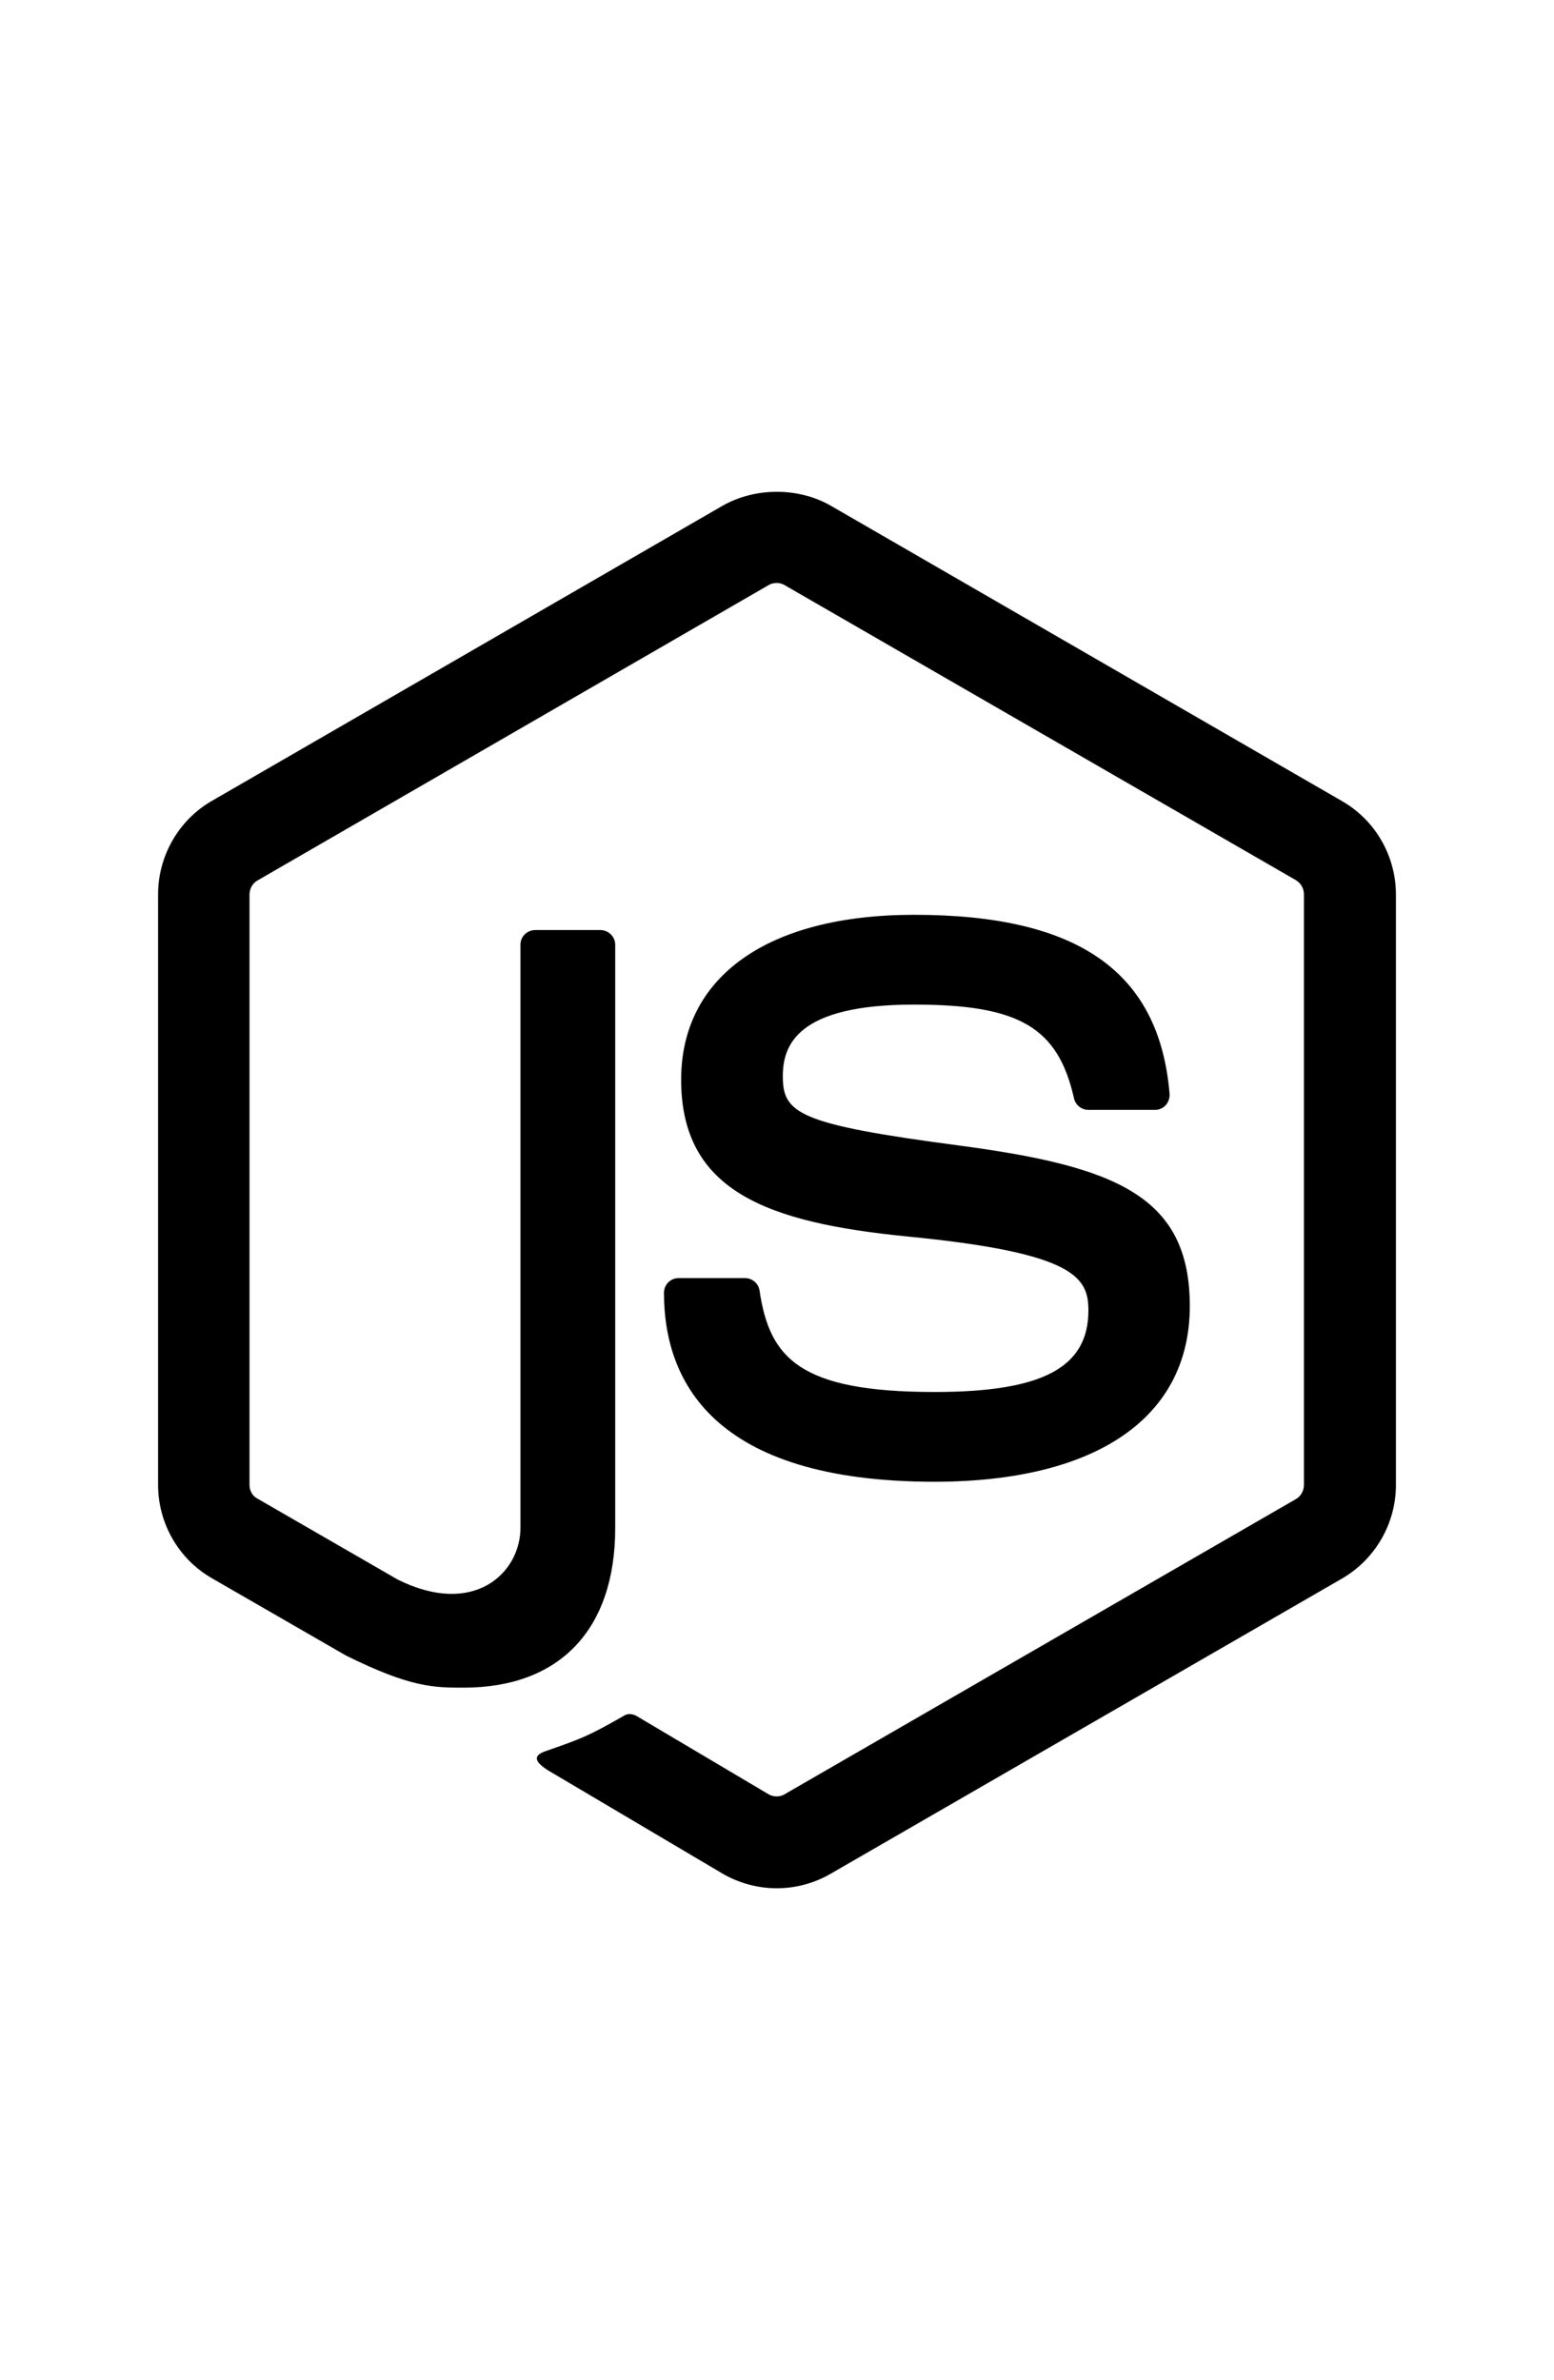 <svg  height="49px" width="32px" style="enable-background:new 0 0 512 512;"
version="1.1" viewBox="0 0 512 512" xml:space="preserve"
 xmlns="http://www.w3.org/2000/svg" xmlns:xlink="http://www.w3.org/1999/xlink">
 <g id="comp_x5F_233-node-js">
<g>
<path d="M255.908,485.999c-6.115,0-12.322-1.642-17.708-4.746l-56.319-33.316c-8.397-4.747-4.29-6.389-1.551-7.303    c11.227-3.925,13.509-4.745,25.466-11.592c1.278-0.729,2.922-0.457,4.199,0.366l43.266,25.648c1.553,0.912,3.741,0.912,5.202,0    l168.592-97.304c1.553-0.913,2.555-2.738,2.555-4.563V158.583c0-1.917-1.002-3.651-2.645-4.654L258.463,56.716    c-1.551-0.913-3.649-0.913-5.202,0L84.853,154.019c-1.645,0.913-2.647,2.738-2.647,4.655v194.515c0,1.825,1.003,3.65,2.647,4.473    l46.188,26.653c25.102,12.504,40.436-2.191,40.436-17.068V175.195c0-2.738,2.19-4.837,4.93-4.837h21.359    c2.646,0,4.928,2.099,4.928,4.837v192.143c0,33.407-18.256,52.576-49.928,52.576c-9.768,0-17.436,0-38.794-10.588l-44.18-25.467    c-10.953-6.299-17.707-18.074-17.707-30.76V158.583c0-12.596,6.754-24.462,17.707-30.76L238.2,30.519    c10.679-6.024,24.827-6.024,35.415,0l168.594,97.394c10.953,6.298,17.707,18.073,17.707,30.761v194.515    c0,12.596-6.754,24.371-17.707,30.761l-168.594,97.303C268.23,484.357,262.113,485.999,255.908,485.999z M392.006,294.224    c0-36.421-24.646-46.096-76.4-52.941c-52.396-6.938-57.689-10.498-57.689-22.729c0-10.131,4.473-23.641,43.266-23.641    c34.596,0,47.375,7.485,52.668,30.853c0.457,2.19,2.467,3.833,4.746,3.833h21.91c1.367,0,2.645-0.547,3.559-1.552    c0.914-1.003,1.369-2.373,1.275-3.743c-3.375-40.252-30.121-58.965-84.158-58.965c-48.103,0-76.764,20.264-76.764,54.311    c0,36.876,28.569,47.101,74.664,51.662c55.225,5.387,59.514,13.511,59.514,24.373c0,18.805-15.15,26.835-50.658,26.835    c-44.635,0-54.402-11.227-57.688-33.406c-0.365-2.373-2.374-4.107-4.837-4.107h-21.817c-2.738,0-4.836,2.191-4.836,4.836    c0,28.39,15.426,62.254,89.271,62.254C361.336,352.005,392.006,330.916,392.006,294.224L392.006,294.224z" />
</g>
</g>
 <g id="Layer_1" />
</svg>